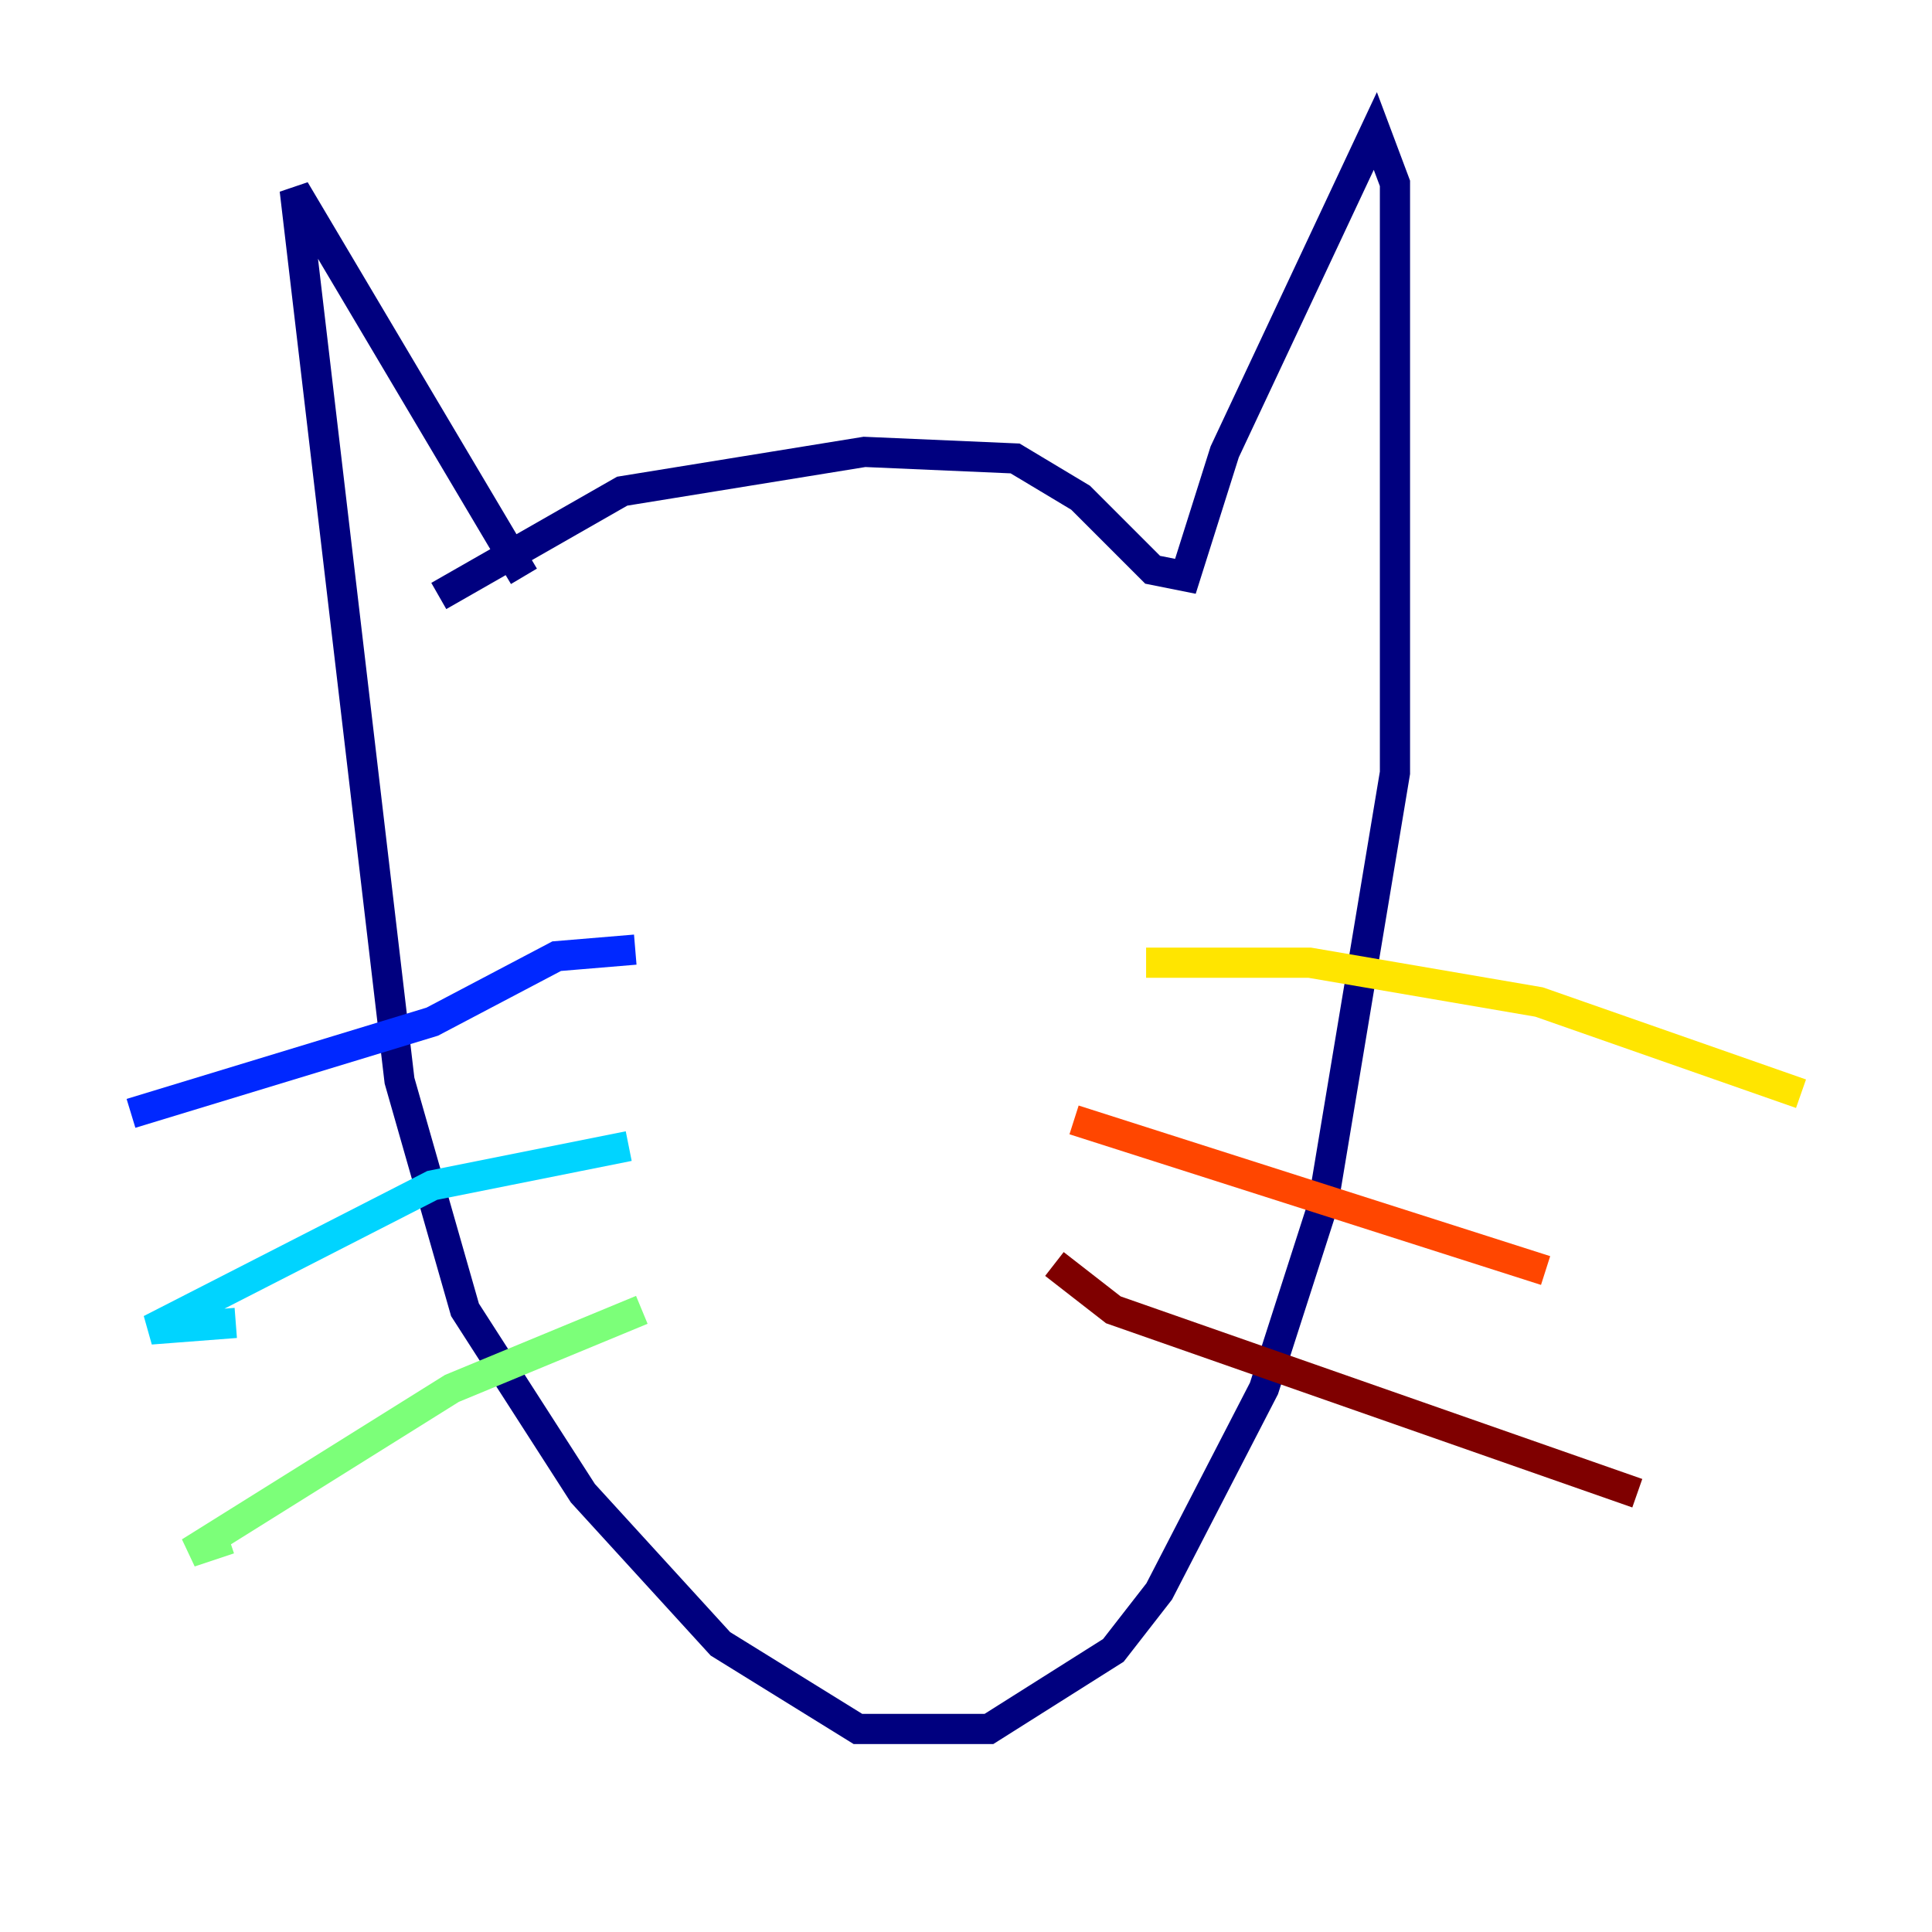 <?xml version="1.0" encoding="utf-8" ?>
<svg baseProfile="tiny" height="128" version="1.2" viewBox="0,0,128,128" width="128" xmlns="http://www.w3.org/2000/svg" xmlns:ev="http://www.w3.org/2001/xml-events" xmlns:xlink="http://www.w3.org/1999/xlink"><defs /><polyline fill="none" points="29.071,39.485 41.22,32.542 57.275,29.939 67.254,30.373 71.593,32.976 76.366,37.749 78.536,38.183 81.139,29.939 91.119,8.678 92.42,12.149 92.42,51.2 87.647,79.837 83.742,91.986 76.8,105.437 73.763,109.342 65.519,114.549 56.841,114.549 47.729,108.909 38.617,98.929 30.807,86.78 26.468,71.593 19.525,12.583 34.712,38.183" stroke="#00007f" stroke-width="2" /><polyline fill="none" points="42.088,62.915 36.881,63.349 28.637,67.688 8.678,73.763" stroke="#0028ff" stroke-width="2" /><polyline fill="none" points="41.654,75.932 28.637,78.536 9.98,88.081 15.62,87.647" stroke="#00d4ff" stroke-width="2" /><polyline fill="none" points="42.522,86.78 29.939,91.986 12.583,102.834 15.186,101.966" stroke="#7cff79" stroke-width="2" /><polyline fill="none" points="75.932,63.783 86.78,63.783 101.966,66.386 119.322,72.461" stroke="#ffe500" stroke-width="2" /><polyline fill="none" points="71.159,74.197 102.4,84.176" stroke="#ff4600" stroke-width="2" /><polyline fill="none" points="69.858,83.742 73.763,86.78 108.475,98.929" stroke="#7f0000" stroke-width="2" /></svg>